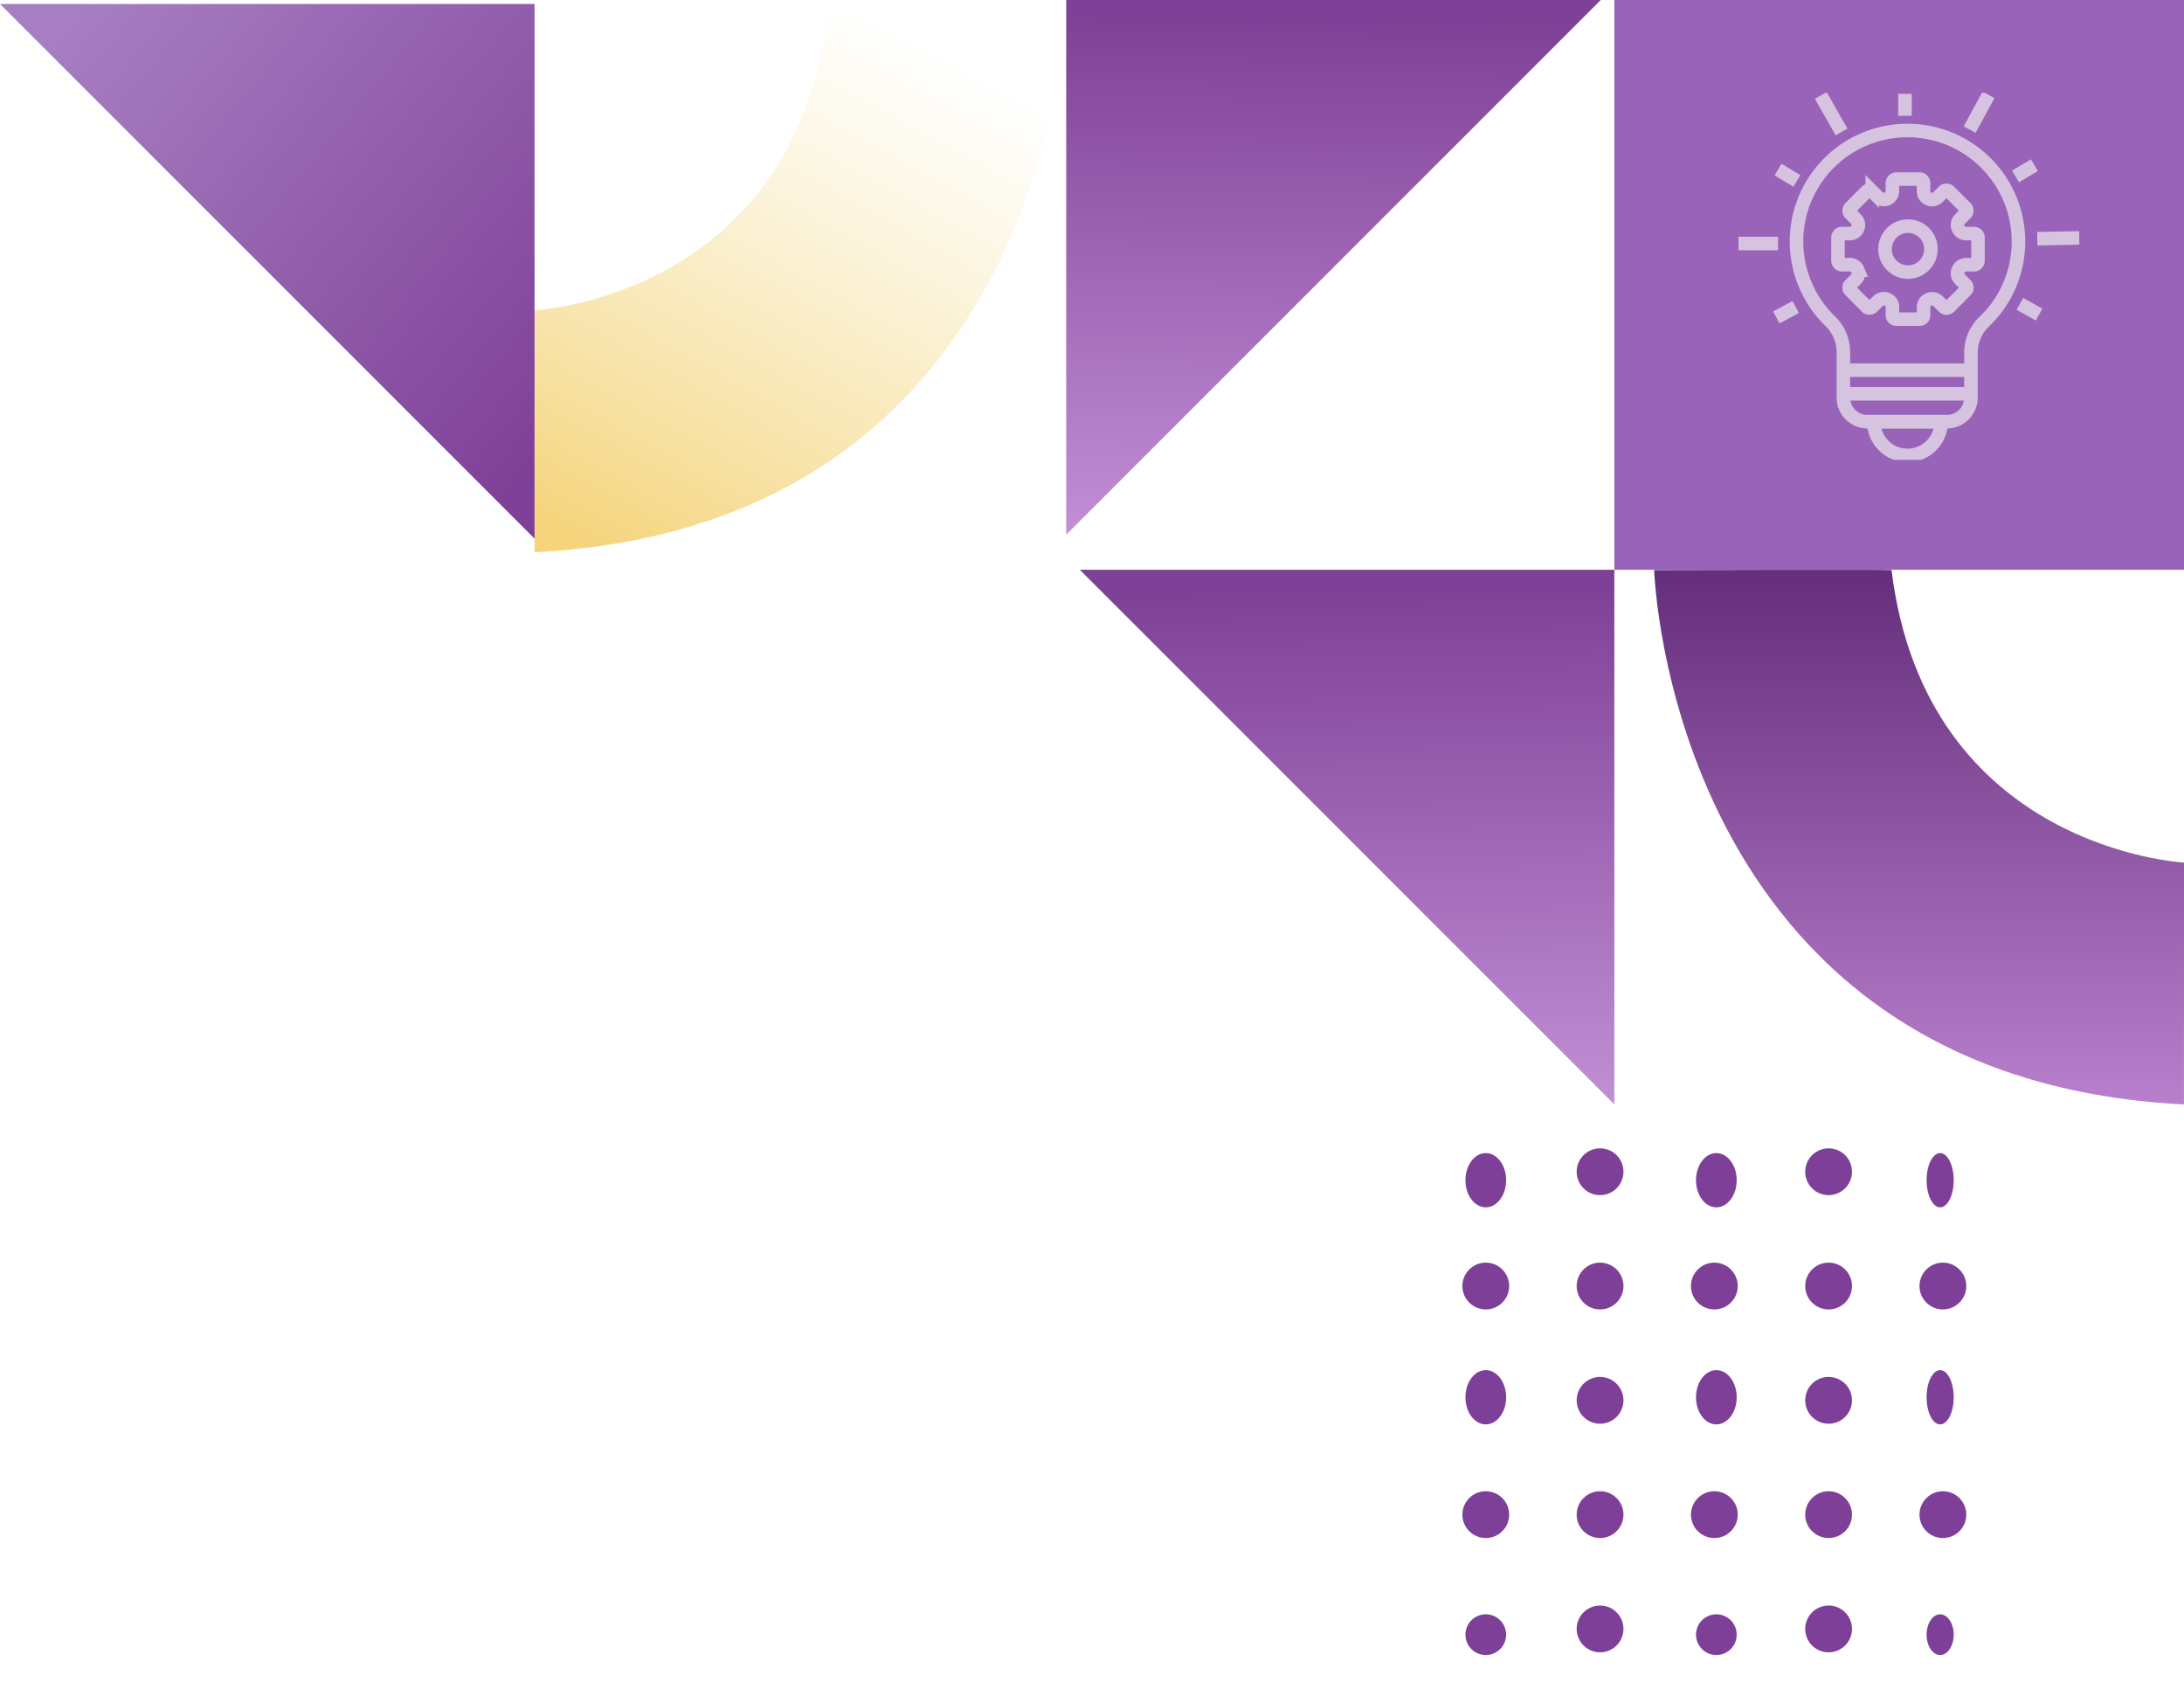 <svg xmlns="http://www.w3.org/2000/svg" xmlns:xlink="http://www.w3.org/1999/xlink" width="161.025" height="124" viewBox="0 0 161.025 124">
  <defs>
    <linearGradient id="linear-gradient" x1="0.109" y1="1" x2="0.656" gradientUnits="objectBoundingBox">
      <stop offset="0" stop-color="#f5d47b"/>
      <stop offset="1" stop-color="#f5e2a2" stop-opacity="0"/>
    </linearGradient>
    <linearGradient id="linear-gradient-2" x1="0.5" y1="1" x2="0.5" gradientUnits="objectBoundingBox">
      <stop offset="0" stop-color="#b77fcc"/>
      <stop offset="1" stop-color="#652e7b"/>
    </linearGradient>
    <linearGradient id="linear-gradient-3" x1="0.843" y1="1" x2="0.828" y2="0.036" gradientUnits="objectBoundingBox">
      <stop offset="0" stop-color="#c18fd5"/>
      <stop offset="1" stop-color="#7f4197"/>
    </linearGradient>
    <linearGradient id="linear-gradient-4" x1="0.223" y1="-0.074" x2="1.141" y2="0.676" gradientUnits="objectBoundingBox">
      <stop offset="0" stop-color="#a77ec2"/>
      <stop offset="1" stop-color="#7f4197"/>
    </linearGradient>
    <linearGradient id="linear-gradient-5" x1="0.157" x2="0.172" y2="0.036" xlink:href="#linear-gradient-3"/>
    <clipPath id="clip-path">
      <rect id="Rectangle_1091" data-name="Rectangle 1091" width="41" height="41" transform="translate(0)" fill="#9863b9"/>
    </clipPath>
    <clipPath id="clip-path-2">
      <rect id="Rectangle_1100" data-name="Rectangle 1100" width="25.133" height="27.063" fill="none" stroke="#d5c3df" stroke-width="1"/>
    </clipPath>
  </defs>
  <g id="Group_1788" data-name="Group 1788" transform="translate(-1204.975 -2234)">
    <g id="Group_1785" data-name="Group 1785" transform="translate(1186 2234)">
      <path id="Path_76004" data-name="Path 76004" d="M-23224.594,5482.387s19.033-.97,21.564-21.563c.027-.048,17.5,0,17.5,0s-1.111,37.461-39.061,39.393Z" transform="translate(23282.982 -5459.508)" fill="url(#linear-gradient)"/>
      <path id="Path_76008" data-name="Path 76008" d="M-23185.533,5482.388s-19.031-.97-21.564-21.563c-.027-.047-17.5,0-17.5,0s1.111,37.462,39.061,39.393Z" transform="translate(23365.533 -5418.803)" fill="url(#linear-gradient-2)"/>
      <path id="Path_76005" data-name="Path 76005" d="M-23130.725,5346v39.413l-39.414-39.413Z" transform="translate(23268.725 -5304)" fill="url(#linear-gradient-3)"/>
      <path id="Path_76055" data-name="Path 76055" d="M-23130.725,5346v39.413l-39.414-39.413Z" transform="translate(23189.113 -5345.707)" fill="url(#linear-gradient-4)"/>
      <path id="Path_76054" data-name="Path 76054" d="M-23170.139,5346v39.413l39.414-39.413Z" transform="translate(23267.725 -5346)" fill="url(#linear-gradient-5)"/>
      <g id="Mask_Group_156" data-name="Mask Group 156" transform="translate(124.02 83)" clip-path="url(#clip-path)">
        <g id="Group_1716" data-name="Group 1716" transform="translate(2.776 1.65)">
          <ellipse id="Ellipse_76" data-name="Ellipse 76" cx="1" cy="2" rx="1" ry="2" transform="translate(34.225 0.35)" fill="#7e3f98"/>
          <ellipse id="Ellipse_79" data-name="Ellipse 79" cx="1.5" cy="2" rx="1.5" ry="2" transform="translate(17.225 0.35)" fill="#7e3f98"/>
          <ellipse id="Ellipse_77" data-name="Ellipse 77" cx="1.725" cy="1.725" rx="1.725" ry="1.725" transform="translate(25.276 0)" fill="#7e3f98"/>
          <ellipse id="Ellipse_78" data-name="Ellipse 78" cx="1.725" cy="1.725" rx="1.725" ry="1.725" transform="translate(8.426 0)" fill="#7e3f98"/>
          <ellipse id="Ellipse_80" data-name="Ellipse 80" cx="1.5" cy="2" rx="1.5" ry="2" transform="translate(0.225 0.35)" fill="#7e3f98"/>
          <ellipse id="Ellipse_76-2" data-name="Ellipse 76" cx="1" cy="2" rx="1" ry="2" transform="translate(34.225 16.35)" fill="#7e3f98"/>
          <ellipse id="Ellipse_79-2" data-name="Ellipse 79" cx="1.5" cy="2" rx="1.5" ry="2" transform="translate(17.225 16.35)" fill="#7e3f98"/>
          <ellipse id="Ellipse_77-2" data-name="Ellipse 77" cx="1.725" cy="1.725" rx="1.725" ry="1.725" transform="translate(25.276 16.851)" fill="#7e3f98"/>
          <ellipse id="Ellipse_78-2" data-name="Ellipse 78" cx="1.725" cy="1.725" rx="1.725" ry="1.725" transform="translate(8.426 16.851)" fill="#7e3f98"/>
          <ellipse id="Ellipse_80-2" data-name="Ellipse 80" cx="1.5" cy="2" rx="1.5" ry="2" transform="translate(0.225 16.35)" fill="#7e3f98"/>
          <ellipse id="Ellipse_76-3" data-name="Ellipse 76" cx="1.725" cy="1.725" rx="1.725" ry="1.725" transform="translate(33.702 8.426)" fill="#7e3f98"/>
          <ellipse id="Ellipse_79-3" data-name="Ellipse 79" cx="1.725" cy="1.725" rx="1.725" ry="1.725" transform="translate(16.852 8.426)" fill="#7e3f98"/>
          <ellipse id="Ellipse_77-3" data-name="Ellipse 77" cx="1.725" cy="1.725" rx="1.725" ry="1.725" transform="translate(25.276 8.426)" fill="#7e3f98"/>
          <ellipse id="Ellipse_78-3" data-name="Ellipse 78" cx="1.725" cy="1.725" rx="1.725" ry="1.725" transform="translate(8.426 8.426)" fill="#7e3f98"/>
          <ellipse id="Ellipse_80-3" data-name="Ellipse 80" cx="1.725" cy="1.725" rx="1.725" ry="1.725" transform="translate(0 8.426)" fill="#7e3f98"/>
          <ellipse id="Ellipse_76-4" data-name="Ellipse 76" cx="1.725" cy="1.725" rx="1.725" ry="1.725" transform="translate(33.702 25.277)" fill="#7e3f98"/>
          <ellipse id="Ellipse_79-4" data-name="Ellipse 79" cx="1.725" cy="1.725" rx="1.725" ry="1.725" transform="translate(16.852 25.277)" fill="#7e3f98"/>
          <ellipse id="Ellipse_77-4" data-name="Ellipse 77" cx="1.725" cy="1.725" rx="1.725" ry="1.725" transform="translate(25.276 25.277)" fill="#7e3f98"/>
          <ellipse id="Ellipse_78-4" data-name="Ellipse 78" cx="1.725" cy="1.725" rx="1.725" ry="1.725" transform="translate(8.426 25.277)" fill="#7e3f98"/>
          <ellipse id="Ellipse_80-4" data-name="Ellipse 80" cx="1.725" cy="1.725" rx="1.725" ry="1.725" transform="translate(0 25.277)" fill="#7e3f98"/>
          <ellipse id="Ellipse_76-5" data-name="Ellipse 76" cx="1" cy="1.5" rx="1" ry="1.5" transform="translate(34.225 34.35)" fill="#7e3f98"/>
          <ellipse id="Ellipse_79-5" data-name="Ellipse 79" cx="1.5" cy="1.5" rx="1.5" ry="1.5" transform="translate(17.225 34.35)" fill="#7e3f98"/>
          <ellipse id="Ellipse_77-5" data-name="Ellipse 77" cx="1.725" cy="1.725" rx="1.725" ry="1.725" transform="translate(25.276 33.702)" fill="#7e3f98"/>
          <ellipse id="Ellipse_78-5" data-name="Ellipse 78" cx="1.725" cy="1.725" rx="1.725" ry="1.725" transform="translate(8.426 33.702)" fill="#7e3f98"/>
          <ellipse id="Ellipse_80-5" data-name="Ellipse 80" cx="1.5" cy="1.5" rx="1.5" ry="1.5" transform="translate(0.225 34.35)" fill="#7e3f98"/>
        </g>
      </g>
    </g>
    <g id="Group_1787" data-name="Group 1787">
      <g id="Group_1780" data-name="Group 1780" transform="translate(1324 2234)">
        <rect id="Rectangle_1088" data-name="Rectangle 1088" width="42" height="42" transform="translate(0)" fill="#9863b9"/>
      </g>
      <g id="Group_1786" data-name="Group 1786" transform="translate(1333.152 2240.836)">
        <g id="Group_1759" data-name="Group 1759">
          <g id="Group_1758" data-name="Group 1758" clip-path="url(#clip-path-2)">
            <path id="Path_76028" data-name="Path 76028" d="M55.649,33.794a8.182,8.182,0,1,0-13.846,5.9,3.149,3.149,0,0,1,.938,2.279v3.322a1.778,1.778,0,0,0,1.778,1.778h5.85a1.778,1.778,0,0,0,1.778-1.778V41.942a3.141,3.141,0,0,1,.994-2.255A8.154,8.154,0,0,0,55.649,33.794Z" transform="translate(-35.007 -22.823)" fill="none" stroke="#d5c3df" stroke-width="1"/>
            <path id="Path_76029" data-name="Path 76029" d="M96.552,222.644a2.486,2.486,0,1,1-4.972,0Z" transform="translate(-81.605 -198.394)" fill="none" stroke="#d5c3df" stroke-width="1"/>
            <line id="Line_53" data-name="Line 53" x2="9.405" transform="translate(7.734 22.195)" fill="none" stroke="#d5c3df" stroke-width="1"/>
            <line id="Line_54" data-name="Line 54" x2="9.405" transform="translate(7.734 20.452)" fill="none" stroke="#d5c3df" stroke-width="1"/>
            <line id="Line_55" data-name="Line 55" y1="1.623" transform="translate(12.274 0.081)" fill="none" stroke="#d5c3df" stroke-width="1"/>
            <line id="Line_56" data-name="Line 56" y1="0.831" x2="1.394" transform="translate(20.427 5.339)" fill="none" stroke="#d5c3df" stroke-width="1"/>
            <line id="Line_57" data-name="Line 57" x2="1.416" y2="0.792" transform="translate(20.747 15.561)" fill="none" stroke="#d5c3df" stroke-width="1"/>
            <line id="Line_58" data-name="Line 58" x1="1.431" y2="0.766" transform="translate(2.789 15.797)" fill="none" stroke="#d5c3df" stroke-width="1"/>
            <line id="Line_59" data-name="Line 59" x1="1.391" y1="0.836" transform="translate(2.917 5.665)" fill="none" stroke="#d5c3df" stroke-width="1"/>
            <line id="Line_60" data-name="Line 60" x1="2.917" transform="translate(0 11.116)" fill="none" stroke="#d5c3df" stroke-width="1"/>
            <line id="Line_61" data-name="Line 61" x1="1.531" y1="2.694" transform="translate(6.068 0.2)" fill="none" stroke="#d5c3df" stroke-width="1"/>
            <line id="Line_62" data-name="Line 62" y1="2.563" x2="1.393" transform="translate(17.042 0.156)" fill="none" stroke="#d5c3df" stroke-width="1"/>
            <line id="Line_63" data-name="Line 63" y1="0.058" x2="3.098" transform="translate(22.029 10.702)" fill="none" stroke="#d5c3df" stroke-width="1"/>
            <path id="Path_76030" data-name="Path 76030" d="M77.389,62.485h-.582a.628.628,0,0,1-.58-.388l-.006-.015a.6.6,0,0,1,.131-.659L76.774,61a.293.293,0,0,0,0-.414L75.566,59.38a.293.293,0,0,0-.414,0l-.422.422a.6.6,0,0,1-.659.131l-.029-.012a.6.6,0,0,1-.373-.558v-.6a.293.293,0,0,0-.293-.293H71.668a.293.293,0,0,0-.293.293v.582a.628.628,0,0,1-.388.58h0a.628.628,0,0,1-.685-.136l-.411-.411a.293.293,0,0,0-.414,0l-1.208,1.208a.293.293,0,0,0,0,.414l.411.411a.628.628,0,0,1-.444,1.073h-.582a.293.293,0,0,0-.293.293v1.708a.293.293,0,0,0,.293.293h.6a.6.6,0,0,1,.558.373l.012.029a.6.6,0,0,1-.131.659l-.423.423a.293.293,0,0,0,0,.414l1.212,1.212a.3.3,0,0,0,.405,0l.416-.416a.628.628,0,0,1,.685-.136l.015.006a.6.6,0,0,1,.373.559v.6a.293.293,0,0,0,.293.293h1.708a.293.293,0,0,0,.293-.293v-.582a.628.628,0,0,1,1.073-.444l.416.416a.286.286,0,0,0,.405,0l1.212-1.212a.293.293,0,0,0,0-.414l-.422-.422a.6.6,0,0,1-.131-.659l.006-.015a.628.628,0,0,1,.58-.387h.582a.293.293,0,0,0,.293-.293V62.778A.293.293,0,0,0,77.389,62.485Z" transform="translate(-60.025 -52.103)" fill="none" stroke="#d5c3df" stroke-width="1"/>
            <circle id="Ellipse_106" data-name="Ellipse 106" cx="1.694" cy="1.694" r="1.694" transform="translate(10.803 9.834)" fill="none" stroke="#d5c3df" stroke-width="1"/>
          </g>
        </g>
      </g>
    </g>
  </g>
</svg>
